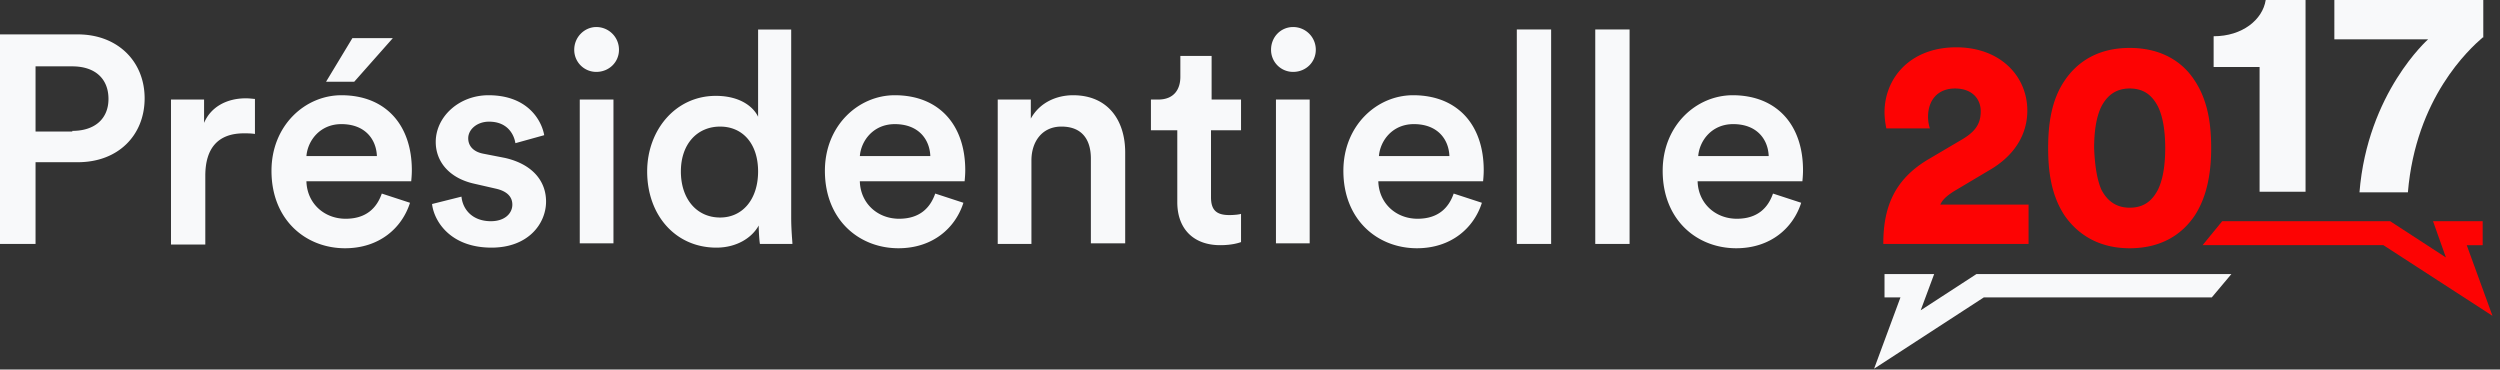 <svg width="230" height="34" viewBox="0 0 230 34" xmlns="http://www.w3.org/2000/svg"><rect x="0" y="0" width="230" height="34" fill="#333333" stroke="none"/><title>presidentielle 2017</title><g fill="none" fill-rule="evenodd" opacity=".989"><path d="M3.27 14.924v7.52H0V3.165h7.16c3.665 0 6.146 2.487 6.146 5.88 0 3.391-2.424 5.878-6.145 5.878H3.27zm3.383-2.883c2.086 0 3.327-1.13 3.327-2.94 0-1.865-1.24-2.996-3.327-2.996H3.27v5.993h3.383v-.057zm16.802.283c-.338-.057-.733-.057-1.015-.057-2.424 0-3.552 1.414-3.552 3.901V22.5h-3.157V9.158h3.044v2.148c.62-1.47 2.087-2.26 3.834-2.26.395 0 .733.056.846.056v3.222zm14.265 6.331c-.733 2.318-2.82 4.184-5.977 4.184-3.608 0-6.766-2.6-6.766-7.123 0-4.184 3.102-6.954 6.428-6.954 4.06 0 6.484 2.714 6.484 6.897 0 .51-.056.961-.056 1.018H28.19c.057 2.035 1.635 3.448 3.609 3.448 1.917 0 2.875-1.017 3.326-2.317l2.594.847zm-3.045-4.296c-.056-1.526-1.071-2.94-3.27-2.94-1.973 0-3.101 1.527-3.214 2.94h6.484zM32.59 7.52h-2.593l2.424-4.014h3.721L32.59 7.519zm9.866 10.57c.113 1.187 1.015 2.261 2.706 2.261 1.297 0 1.974-.734 1.974-1.526 0-.735-.508-1.244-1.523-1.47l-1.973-.452c-2.312-.509-3.552-2.035-3.552-3.844 0-2.318 2.143-4.297 4.849-4.297 3.665 0 4.905 2.375 5.13 3.675l-2.65.735c-.112-.735-.676-1.979-2.424-1.979-1.127 0-1.917.735-1.917 1.527 0 .735.508 1.243 1.353 1.413l2.03.396c2.481.565 3.778 2.091 3.778 4.013 0 2.036-1.635 4.24-5.018 4.24-3.834 0-5.3-2.487-5.47-4.013l2.707-.679zM54.86 2.487c1.128 0 2.086.905 2.086 2.092 0 1.13-.902 2.035-2.086 2.035a2.024 2.024 0 0 1-2.03-2.035c0-1.187.959-2.092 2.03-2.092zm-1.522 19.956V9.158h3.1v13.229h-3.1v.056zm19.452-2.431c0 1.187.113 2.205.113 2.431h-2.989c-.056-.283-.112-1.187-.112-1.696-.62 1.13-2.03 2.035-3.89 2.035-3.778 0-6.372-2.996-6.372-7.01 0-3.787 2.594-6.953 6.315-6.953 2.312 0 3.496 1.074 3.89 1.922V2.714h3.045v17.298zm-6.54 0c2.086 0 3.495-1.696 3.495-4.24 0-2.544-1.41-4.126-3.496-4.126-2.086 0-3.608 1.582-3.608 4.126 0 2.544 1.466 4.24 3.608 4.24zm22.383-1.357c-.733 2.318-2.819 4.184-5.976 4.184-3.609 0-6.766-2.6-6.766-7.123 0-4.184 3.101-6.954 6.428-6.954 4.06 0 6.484 2.714 6.484 6.897 0 .51-.057.961-.057 1.018h-9.641c.056 2.035 1.635 3.448 3.608 3.448 1.917 0 2.876-1.017 3.327-2.317l2.593.847zM85.59 14.36c-.057-1.526-1.072-2.94-3.27-2.94-1.974 0-3.102 1.527-3.214 2.94h6.484zm9.358 8.083h-3.157V9.158h3.044v1.753c.846-1.527 2.425-2.149 3.89-2.149 3.215 0 4.793 2.318 4.793 5.258v8.367h-3.157v-7.802c0-1.64-.733-2.94-2.706-2.94-1.805 0-2.763 1.414-2.763 3.11v7.688h.056zm16.464-13.285h2.763v2.827h-2.763v6.162c0 1.187.507 1.64 1.691 1.64.451 0 .959-.057 1.072-.114v2.6c-.17.057-.79.283-1.917.283-2.425 0-3.947-1.47-3.947-3.957v-6.614h-2.425V9.158h.677c1.41 0 2.03-.904 2.03-2.092V5.144h2.875v4.014h-.056zm7.555-6.671c1.128 0 2.086.905 2.086 2.092 0 1.13-.902 2.035-2.086 2.035a2.024 2.024 0 0 1-2.03-2.035c0-1.187.903-2.092 2.03-2.092zm-1.579 19.956V9.158h3.102v13.229h-3.102v.056zm18.945-3.788c-.733 2.318-2.82 4.184-5.977 4.184-3.608 0-6.765-2.6-6.765-7.123 0-4.184 3.1-6.954 6.427-6.954 4.06 0 6.484 2.714 6.484 6.897 0 .51-.056.961-.056 1.018h-9.642c.057 2.035 1.635 3.448 3.609 3.448 1.917 0 2.875-1.017 3.326-2.317l2.594.847zm-2.988-4.296c-.057-1.526-1.072-2.94-3.27-2.94-1.974 0-3.101 1.527-3.214 2.94h6.484zm6.202 8.084V2.713h3.157v19.73h-3.157zm7.217 0V2.713h3.157v19.73h-3.157zm18.944-3.788c-.733 2.318-2.819 4.184-5.976 4.184-3.609 0-6.766-2.6-6.766-7.123 0-4.184 3.1-6.954 6.427-6.954 4.06 0 6.484 2.714 6.484 6.897 0 .51-.056.961-.056 1.018h-9.641c.056 2.035 1.635 3.448 3.608 3.448 1.917 0 2.876-1.017 3.327-2.317l2.593.847zm-2.988-4.296c-.056-1.526-1.071-2.94-3.27-2.94-1.974 0-3.101 1.527-3.214 2.94h6.484z" fill="#FAFBFC"/><path d="M173.545 11.815a7.5 7.5 0 0 1-.169-1.47c0-3.165 2.368-5.992 6.597-5.992 4.06 0 6.54 2.657 6.54 5.823 0 2.261-1.24 4.183-3.495 5.483l-3.327 1.979c-.507.34-.958.678-1.184 1.187h8.12v3.618h-13.363c0-3.222.902-5.88 4.172-7.801l2.875-1.696c1.41-.792 1.917-1.527 1.917-2.714 0-1.13-.789-2.091-2.368-2.091-1.635 0-2.48 1.13-2.48 2.6 0 .34.056.735.169 1.074h-4.004zm16.408-4.409c1.184-1.753 3.1-2.997 5.976-2.997s4.85 1.244 5.977 2.997c1.24 1.865 1.522 4.07 1.522 6.218 0 2.148-.338 4.41-1.522 6.219-1.184 1.752-3.101 2.996-5.977 2.996-2.875 0-4.792-1.3-5.976-2.996-1.24-1.866-1.523-4.07-1.523-6.219 0-2.148.282-4.41 1.523-6.218zm3.383 10.062c.507.961 1.297 1.64 2.593 1.64 1.354 0 2.087-.679 2.594-1.64.507-1.017.677-2.43.677-3.844 0-1.413-.17-2.826-.677-3.844-.507-.961-1.24-1.64-2.594-1.64-1.296 0-2.086.679-2.593 1.64-.508 1.018-.677 2.43-.677 3.844.057 1.413.226 2.827.677 3.844z" fill="#FF0303"/><path d="M207.882 17.638V6.162h-4.228V3.335c2.65 0 4.51-1.526 4.792-3.335h3.665v17.638h-4.229zm20.524-14.19c-1.24 1.075-6.146 5.54-6.879 14.246h-4.454c.733-9.158 6.315-14.076 6.315-14.076h-8.627V0h13.701v3.448h-.056z" fill="#FAFBFC"/><path fill="#FF0303" d="M229.308 29.057l-2.368-6.5h1.466V20.35h-4.567l1.184 3.336-5.131-3.336h-15.449l-1.804 2.205h16.633z"/><path fill="#FAFBFC" d="M176.703 28.549l1.24-3.336h-4.567v2.148h1.466l-2.424 6.558 10.092-6.558h20.975l1.804-2.148h-23.455z"/></g></svg>